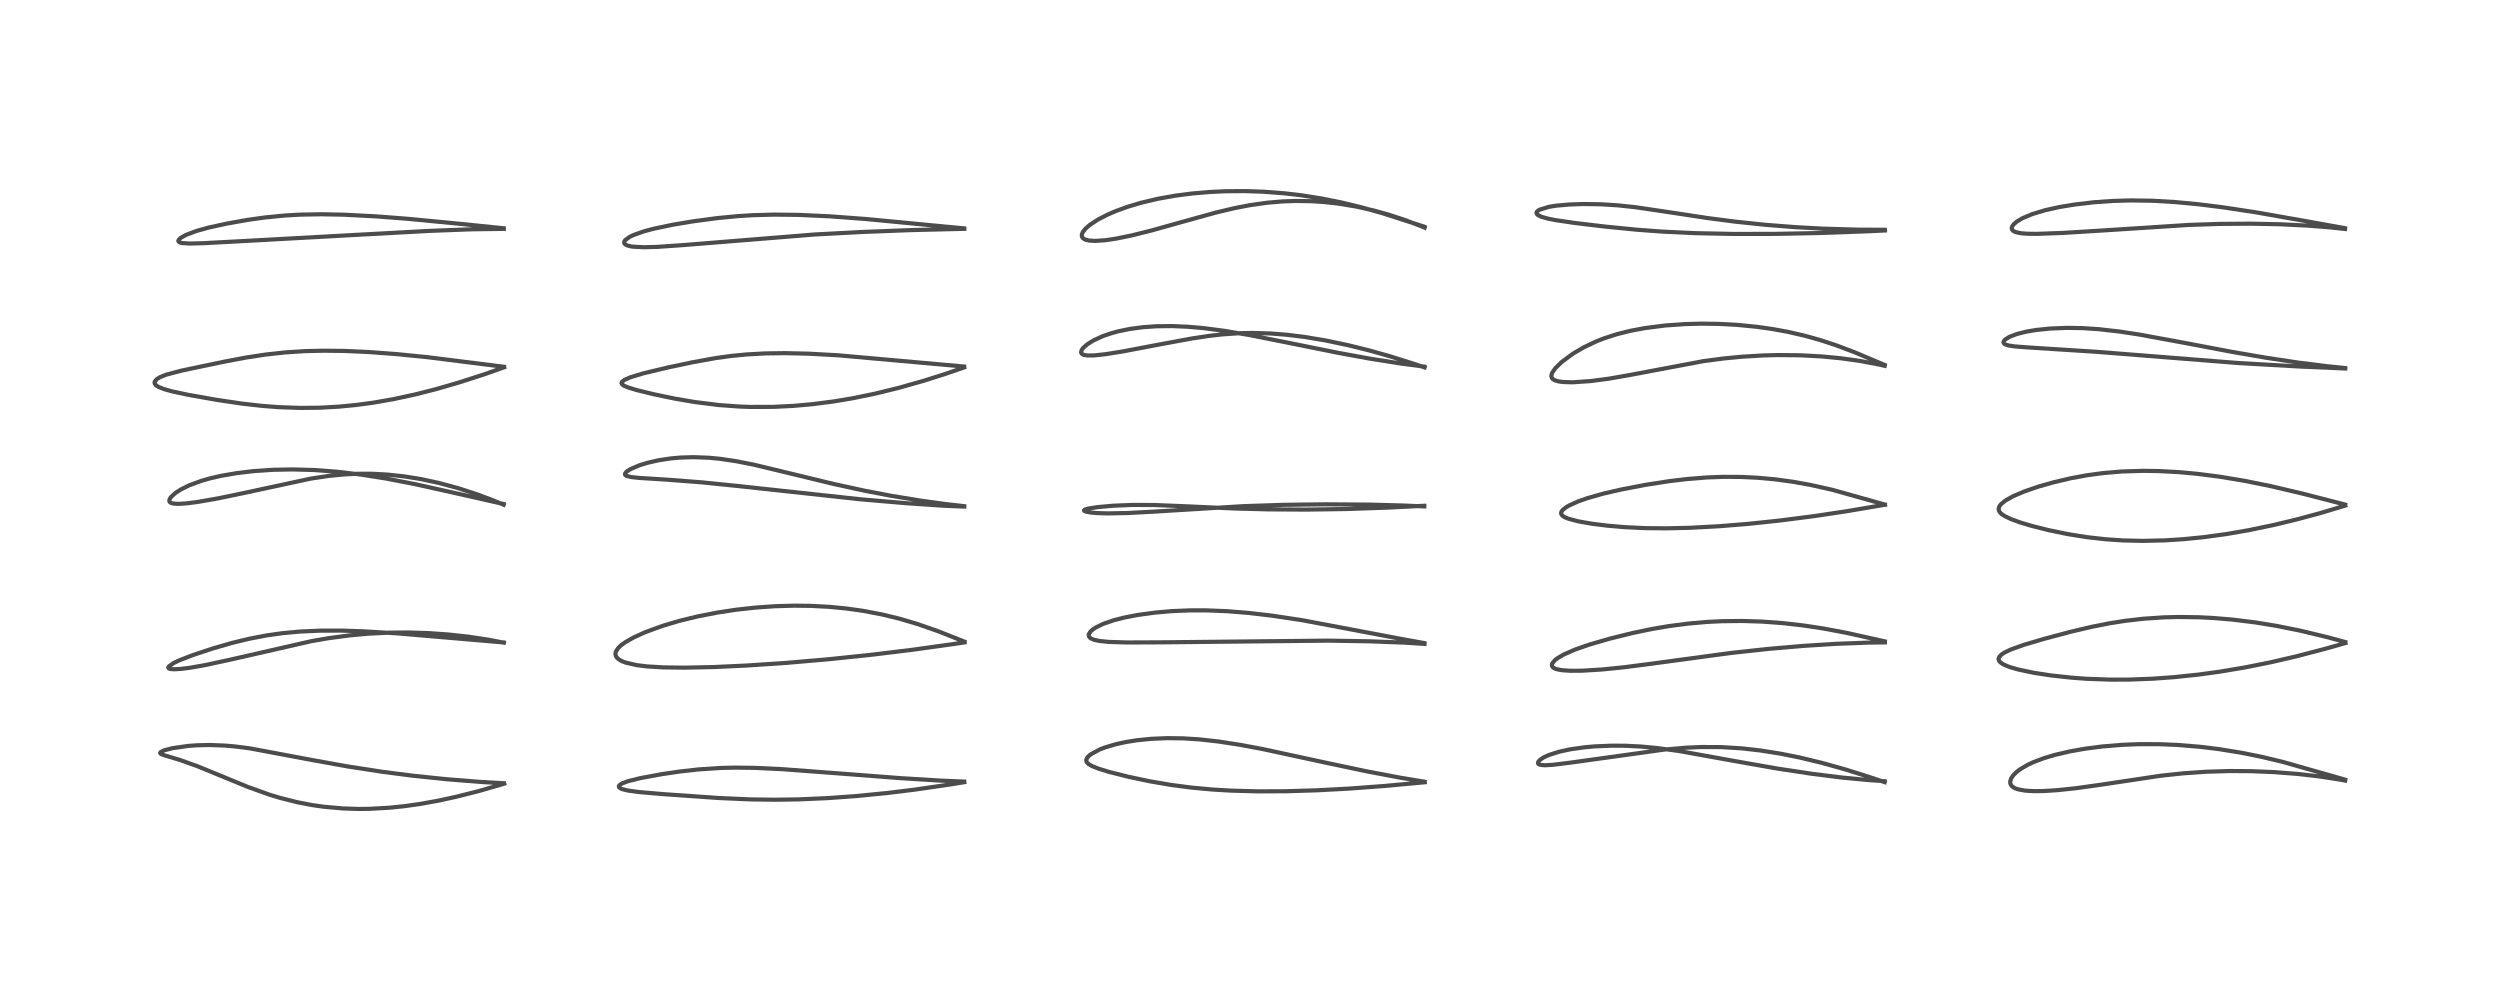 <?xml version="1.0" encoding="utf-8" standalone="no"?>
<!DOCTYPE svg PUBLIC "-//W3C//DTD SVG 1.1//EN"
  "http://www.w3.org/Graphics/SVG/1.1/DTD/svg11.dtd">
<!-- Created with matplotlib (https://matplotlib.org/) -->
<svg height="288pt" version="1.1" viewBox="0 0 720 288" width="720pt" xmlns="http://www.w3.org/2000/svg" xmlns:xlink="http://www.w3.org/1999/xlink">
 <defs>
  <style type="text/css">
*{stroke-linecap:butt;stroke-linejoin:round;}
  </style>
 </defs>
 <g id="figure_1">
  <g id="patch_1">
   <path d="M 0 288 
L 720 288 
L 720 0 
L 0 0 
z
" style="fill:#ffffff;"/>
  </g>
  <g id="axes_1">
   <g id="line2d_1">
    <path clip-path="url(#p66404f8bff)" d="M 145.128 225.582 
L 138.634 225.216 
L 128.551 224.414 
L 118.946 223.414 
L 110.207 222.292 
L 99.818 220.686 
L 90.033 218.912 
L 71.943 215.526 
L 67.624 214.972 
L 64.686 214.719 
L 60.283 214.56 
L 56.646 214.647 
L 54.273 214.819 
L 49.65 215.478 
L 47.307 216.089 
L 46.259 216.603 
L 46.121 216.866 
L 46.21 217.024 
L 46.619 217.266 
L 47.611 217.604 
L 51.87 218.883 
L 56.925 220.698 
L 63.606 223.438 
L 71.247 226.584 
L 77.439 228.809 
L 80.637 229.784 
L 85.671 231.053 
L 89.791 231.845 
L 93.243 232.342 
L 98.759 232.835 
L 103.366 232.977 
L 106.417 232.944 
L 112.222 232.619 
L 116.557 232.168 
L 121.064 231.526 
L 126.365 230.566 
L 131.63 229.416 
L 137.763 227.861 
L 144.673 225.861 
L 145.216 225.692 
L 145.216 225.692 
" style="fill:none;stroke:#000000;stroke-linecap:square;stroke-opacity:0.7;stroke-width:1.2;"/>
   </g>
   <g id="line2d_2">
    <path clip-path="url(#p66404f8bff)" d="M 145.019 185.024 
L 134.17 184.094 
L 114.493 182.414 
L 104.748 181.819 
L 98.29 181.614 
L 92.215 181.627 
L 86.388 181.887 
L 81.323 182.358 
L 76.873 182.985 
L 71.864 183.942 
L 66.777 185.174 
L 61.271 186.764 
L 55.541 188.664 
L 51.709 190.146 
L 49.998 190.96 
L 48.58 191.972 
L 48.459 192.269 
L 48.626 192.518 
L 49.098 192.677 
L 50.109 192.753 
L 52.101 192.645 
L 54.607 192.33 
L 58.842 191.593 
L 66.421 189.961 
L 89.701 184.647 
L 94.757 183.778 
L 100.75 182.983 
L 105.912 182.511 
L 112.268 182.197 
L 117.45 182.153 
L 123.349 182.33 
L 129.103 182.731 
L 134.93 183.368 
L 140.758 184.246 
L 145.109 185.09 
L 145.109 185.09 
" style="fill:none;stroke:#000000;stroke-linecap:square;stroke-opacity:0.7;stroke-width:1.2;"/>
   </g>
   <g id="line2d_3">
    <path clip-path="url(#p66404f8bff)" d="M 145.018 145.155 
L 133.094 142.454 
L 119.484 139.42 
L 111.186 137.819 
L 103.857 136.662 
L 96.985 135.851 
L 90.474 135.366 
L 84.287 135.193 
L 78.707 135.298 
L 73.111 135.674 
L 68.319 136.237 
L 63.725 137.026 
L 60.459 137.777 
L 57.917 138.508 
L 54.577 139.739 
L 52.158 140.924 
L 50.526 141.972 
L 49.219 143.166 
L 48.805 143.851 
L 48.775 144.372 
L 48.959 144.65 
L 49.274 144.847 
L 50.048 145.046 
L 51.416 145.115 
L 53.74 144.968 
L 56.844 144.57 
L 62.798 143.534 
L 70.325 141.969 
L 89.447 137.852 
L 94.441 137.093 
L 99.181 136.622 
L 103.125 136.435 
L 107.28 136.446 
L 111.512 136.673 
L 116.284 137.181 
L 121.113 137.954 
L 126.337 139.073 
L 131.881 140.57 
L 137.197 142.295 
L 141.219 143.785 
L 145.057 145.356 
L 145.057 145.356 
" style="fill:none;stroke:#000000;stroke-linecap:square;stroke-opacity:0.7;stroke-width:1.2;"/>
   </g>
   <g id="line2d_4">
    <path clip-path="url(#p66404f8bff)" d="M 145.145 105.633 
L 123.073 102.865 
L 114.198 101.979 
L 106.036 101.374 
L 99.173 101.07 
L 93.084 101.001 
L 87.744 101.131 
L 82.175 101.488 
L 76.483 102.11 
L 70.718 102.996 
L 64.35 104.204 
L 52.44 106.703 
L 47.898 107.896 
L 46.085 108.622 
L 45.178 109.174 
L 44.597 109.827 
L 44.509 110.173 
L 44.578 110.51 
L 44.994 111.015 
L 45.67 111.443 
L 47.157 112.042 
L 49.776 112.768 
L 54.201 113.709 
L 62.683 115.206 
L 69.807 116.253 
L 75.506 116.896 
L 80.216 117.26 
L 86.51 117.483 
L 92.052 117.421 
L 97.498 117.121 
L 102.429 116.649 
L 107.501 115.968 
L 113.367 114.944 
L 119.661 113.58 
L 125.515 112.087 
L 132.158 110.164 
L 139.512 107.793 
L 145.186 105.781 
L 145.186 105.781 
" style="fill:none;stroke:#000000;stroke-linecap:square;stroke-opacity:0.7;stroke-width:1.2;"/>
   </g>
   <g id="line2d_5">
    <path clip-path="url(#p66404f8bff)" d="M 145.062 65.746 
L 132.728 64.485 
L 117.292 63.002 
L 108.269 62.311 
L 99.066 61.835 
L 92.624 61.707 
L 86.518 61.81 
L 82.044 62.063 
L 76.237 62.637 
L 71.322 63.327 
L 65.365 64.383 
L 60.022 65.558 
L 56.509 66.539 
L 53.543 67.662 
L 52.021 68.524 
L 51.426 69.133 
L 51.361 69.416 
L 51.52 69.678 
L 51.957 69.89 
L 52.382 69.99 
L 54.578 70.14 
L 58.31 70.05 
L 71.65 69.34 
L 101.887 67.678 
L 123.665 66.495 
L 135.839 66.038 
L 144.939 65.916 
L 145.102 65.917 
L 145.102 65.917 
" style="fill:none;stroke:#000000;stroke-linecap:square;stroke-opacity:0.7;stroke-width:1.2;"/>
   </g>
   <g id="line2d_6">
    <path clip-path="url(#p66404f8bff)" d="M 277.694 225.099 
L 270.822 224.811 
L 259.098 224.09 
L 242.084 222.783 
L 225.28 221.519 
L 217.31 221.143 
L 211.801 221.075 
L 207.472 221.174 
L 201.286 221.582 
L 195.835 222.189 
L 190.693 222.942 
L 184.572 224.065 
L 180.79 225.005 
L 178.995 225.706 
L 178.376 226.158 
L 178.225 226.484 
L 178.314 226.752 
L 178.734 227.075 
L 179.24 227.286 
L 180.89 227.687 
L 184.067 228.116 
L 191.079 228.713 
L 207.035 229.829 
L 216.186 230.23 
L 223.472 230.321 
L 230.054 230.22 
L 238.393 229.857 
L 246.623 229.263 
L 255.478 228.388 
L 263.544 227.4 
L 273.244 225.989 
L 277.721 225.266 
L 277.721 225.266 
" style="fill:none;stroke:#000000;stroke-linecap:square;stroke-opacity:0.7;stroke-width:1.2;"/>
   </g>
   <g id="line2d_7">
    <path clip-path="url(#p66404f8bff)" d="M 277.742 184.787 
L 270.056 181.746 
L 264.157 179.692 
L 258.941 178.156 
L 254.018 176.962 
L 248.59 175.928 
L 243.803 175.251 
L 238.872 174.772 
L 233.645 174.492 
L 228.819 174.431 
L 223.31 174.582 
L 217.604 174.978 
L 211.945 175.607 
L 206.528 176.432 
L 200.929 177.527 
L 195.61 178.821 
L 190.871 180.226 
L 185.806 182.075 
L 182.459 183.601 
L 180.148 184.917 
L 178.86 185.849 
L 178.08 186.582 
L 177.37 187.653 
L 177.236 188.377 
L 177.388 188.982 
L 177.824 189.573 
L 178.566 190.126 
L 179.143 190.425 
L 180.197 190.832 
L 183.338 191.554 
L 186.285 191.92 
L 190.979 192.205 
L 197.223 192.285 
L 205.545 192.109 
L 215.073 191.671 
L 226.431 190.912 
L 238.668 189.857 
L 250.689 188.605 
L 262.783 187.135 
L 275.174 185.402 
L 277.811 185 
L 277.811 185 
" style="fill:none;stroke:#000000;stroke-linecap:square;stroke-opacity:0.7;stroke-width:1.2;"/>
   </g>
   <g id="line2d_8">
    <path clip-path="url(#p66404f8bff)" d="M 277.682 145.777 
L 272.448 145.182 
L 265.24 144.192 
L 256.549 142.768 
L 249.093 141.343 
L 239.843 139.325 
L 228.615 136.597 
L 217.291 133.872 
L 212.066 132.833 
L 207.26 132.124 
L 204.173 131.83 
L 199.713 131.662 
L 195.889 131.783 
L 193.24 132.021 
L 189.684 132.557 
L 186.433 133.298 
L 184.212 133.981 
L 181.607 135.085 
L 180.462 135.827 
L 180.034 136.338 
L 180.006 136.672 
L 180.138 136.866 
L 180.503 137.085 
L 181.726 137.388 
L 184.031 137.636 
L 191.87 138.128 
L 202.176 138.918 
L 212.37 139.956 
L 247.842 143.799 
L 260.98 144.922 
L 271.738 145.647 
L 277.718 145.898 
L 277.718 145.898 
" style="fill:none;stroke:#000000;stroke-linecap:square;stroke-opacity:0.7;stroke-width:1.2;"/>
   </g>
   <g id="line2d_9">
    <path clip-path="url(#p66404f8bff)" d="M 277.662 105.562 
L 241.368 102.322 
L 233.028 101.867 
L 226.179 101.706 
L 220.406 101.782 
L 214.958 102.081 
L 210.476 102.522 
L 206.244 103.105 
L 199.435 104.332 
L 192.142 105.883 
L 185.381 107.495 
L 181.536 108.662 
L 179.817 109.422 
L 179.104 109.999 
L 178.996 110.369 
L 179.196 110.725 
L 179.796 111.129 
L 181.077 111.651 
L 183.429 112.356 
L 188.322 113.552 
L 194.376 114.808 
L 200.003 115.774 
L 207.151 116.666 
L 212.822 117.078 
L 216.025 117.195 
L 222.716 117.178 
L 228.431 116.899 
L 234.046 116.397 
L 240.265 115.589 
L 245.653 114.682 
L 252.033 113.37 
L 258.678 111.744 
L 266.086 109.645 
L 272.327 107.664 
L 277.687 105.818 
L 277.687 105.818 
" style="fill:none;stroke:#000000;stroke-linecap:square;stroke-opacity:0.7;stroke-width:1.2;"/>
   </g>
   <g id="line2d_10">
    <path clip-path="url(#p66404f8bff)" d="M 277.617 65.763 
L 268.394 64.893 
L 249.5 63.085 
L 238.944 62.299 
L 230.031 61.888 
L 222.935 61.808 
L 216.832 61.973 
L 212.822 62.217 
L 206.589 62.81 
L 199.356 63.782 
L 193.64 64.744 
L 188.166 65.898 
L 185.523 66.605 
L 182.437 67.694 
L 181.254 68.271 
L 180.037 69.177 
L 179.746 69.717 
L 179.783 70.047 
L 180.043 70.369 
L 180.632 70.681 
L 181.611 70.938 
L 182.34 71.047 
L 185.405 71.202 
L 189.23 71.103 
L 196.519 70.605 
L 234.668 67.529 
L 248.361 66.804 
L 262.775 66.256 
L 277.728 65.902 
L 277.728 65.902 
" style="fill:none;stroke:#000000;stroke-linecap:square;stroke-opacity:0.7;stroke-width:1.2;"/>
   </g>
   <g id="line2d_11">
    <path clip-path="url(#p66404f8bff)" d="M 410.274 225.132 
L 403.294 223.977 
L 393.352 222.093 
L 381.939 219.675 
L 363.655 215.732 
L 357.171 214.516 
L 350.911 213.551 
L 345.436 212.943 
L 340.764 212.646 
L 336.186 212.584 
L 331.606 212.776 
L 327.564 213.181 
L 324.376 213.679 
L 321.373 214.328 
L 318.131 215.296 
L 316.702 215.852 
L 314.033 217.313 
L 313.188 218.107 
L 312.873 218.696 
L 312.851 219.159 
L 313.002 219.526 
L 313.516 220.053 
L 314.535 220.645 
L 316.337 221.363 
L 319.503 222.333 
L 324.96 223.707 
L 331.183 225.018 
L 337.324 226.067 
L 343.156 226.83 
L 349.404 227.402 
L 354.752 227.71 
L 362.444 227.912 
L 370.363 227.878 
L 379.204 227.611 
L 388.38 227.123 
L 398.718 226.36 
L 410.338 225.291 
L 410.338 225.291 
" style="fill:none;stroke:#000000;stroke-linecap:square;stroke-opacity:0.7;stroke-width:1.2;"/>
   </g>
   <g id="line2d_12">
    <path clip-path="url(#p66404f8bff)" d="M 410.176 185.202 
L 403.644 184.023 
L 374.934 178.601 
L 366.248 177.298 
L 359.655 176.53 
L 353.444 176.027 
L 347.339 175.782 
L 342.846 175.782 
L 337.454 176.005 
L 332.686 176.421 
L 327.666 177.109 
L 323.815 177.853 
L 320.796 178.622 
L 317.865 179.619 
L 315.638 180.683 
L 314.73 181.282 
L 314.078 181.861 
L 313.578 182.657 
L 313.535 182.977 
L 313.744 183.514 
L 314.117 183.839 
L 315.087 184.261 
L 316.696 184.606 
L 319.358 184.87 
L 324.621 185.033 
L 334.517 184.991 
L 382.574 184.504 
L 394.352 184.694 
L 404.541 185.08 
L 410.274 185.447 
L 410.274 185.447 
" style="fill:none;stroke:#000000;stroke-linecap:square;stroke-opacity:0.7;stroke-width:1.2;"/>
   </g>
   <g id="line2d_13">
    <path clip-path="url(#p66404f8bff)" d="M 410.18 145.66 
L 399.771 146.191 
L 387.73 146.599 
L 376.194 146.765 
L 365.218 146.698 
L 355.49 146.443 
L 341.917 145.827 
L 332.44 145.444 
L 326.357 145.414 
L 320.768 145.633 
L 316.172 146.039 
L 313.322 146.479 
L 312.395 146.767 
L 312.187 146.992 
L 312.323 147.166 
L 312.837 147.37 
L 313.969 147.587 
L 315.969 147.77 
L 318.997 147.858 
L 324.758 147.75 
L 332.583 147.334 
L 358.166 145.768 
L 369.601 145.394 
L 381.587 145.238 
L 394.219 145.325 
L 404.176 145.587 
L 410.207 145.85 
L 410.207 145.85 
" style="fill:none;stroke:#000000;stroke-linecap:square;stroke-opacity:0.7;stroke-width:1.2;"/>
   </g>
   <g id="line2d_14">
    <path clip-path="url(#p66404f8bff)" d="M 410.203 105.587 
L 403.483 104.705 
L 394.432 103.274 
L 385.528 101.646 
L 371.658 98.846 
L 359.73 96.481 
L 352.694 95.291 
L 346.591 94.495 
L 342.032 94.098 
L 337.618 93.911 
L 333.045 93.96 
L 329.145 94.232 
L 325.349 94.742 
L 321.978 95.442 
L 319.768 96.059 
L 317.54 96.84 
L 314.895 98.058 
L 313.148 99.149 
L 311.947 100.211 
L 311.503 100.838 
L 311.349 101.447 
L 311.498 101.822 
L 311.739 102.028 
L 312.248 102.235 
L 313.224 102.38 
L 315.141 102.358 
L 318.45 102.003 
L 323.386 101.208 
L 333.622 99.26 
L 343.248 97.484 
L 348.204 96.739 
L 351.958 96.309 
L 357.09 95.956 
L 360.782 95.885 
L 365.777 96.03 
L 370.65 96.415 
L 375.703 97.039 
L 381.634 98.027 
L 388.383 99.442 
L 394.461 100.954 
L 400.455 102.647 
L 407.15 104.761 
L 410.283 105.816 
L 410.283 105.816 
" style="fill:none;stroke:#000000;stroke-linecap:square;stroke-opacity:0.7;stroke-width:1.2;"/>
   </g>
   <g id="line2d_15">
    <path clip-path="url(#p66404f8bff)" d="M 410.191 65.28 
L 398.128 61.405 
L 392.021 59.685 
L 386.286 58.296 
L 380.674 57.17 
L 374.996 56.272 
L 370.122 55.694 
L 363.98 55.219 
L 358.78 55.038 
L 352.959 55.077 
L 348.303 55.296 
L 343.242 55.735 
L 338.588 56.337 
L 333.408 57.262 
L 328.589 58.407 
L 324.7 59.572 
L 321.407 60.77 
L 319.114 61.751 
L 316.216 63.233 
L 313.848 64.785 
L 312.652 65.828 
L 311.866 66.813 
L 311.558 67.596 
L 311.597 68.156 
L 311.875 68.589 
L 312.546 69.003 
L 313.658 69.282 
L 315.509 69.386 
L 318.465 69.172 
L 321.508 68.712 
L 326.075 67.77 
L 331.752 66.348 
L 340.237 63.97 
L 350.122 61.23 
L 355.619 59.927 
L 359.978 59.087 
L 364.906 58.389 
L 369.402 58.004 
L 373.091 57.874 
L 377.745 57.949 
L 381.406 58.191 
L 385.45 58.642 
L 390.56 59.485 
L 395.516 60.59 
L 399.844 61.786 
L 404.459 63.3 
L 409.482 65.229 
L 410.304 65.572 
L 410.304 65.572 
" style="fill:none;stroke:#000000;stroke-linecap:square;stroke-opacity:0.7;stroke-width:1.2;"/>
   </g>
   <g id="line2d_16">
    <path clip-path="url(#p66404f8bff)" d="M 542.735 224.992 
L 537.597 224.627 
L 530.256 223.906 
L 522.093 222.893 
L 511.852 221.341 
L 500.972 219.426 
L 483.551 216.296 
L 477.242 215.433 
L 472.722 215.009 
L 468.207 214.78 
L 464.17 214.753 
L 459.261 214.959 
L 456.311 215.224 
L 452.216 215.805 
L 448.928 216.521 
L 446.075 217.439 
L 444.678 218.078 
L 443.581 218.783 
L 443.05 219.349 
L 442.936 219.814 
L 443.049 220.014 
L 443.649 220.291 
L 444.95 220.396 
L 447.178 220.268 
L 452.581 219.601 
L 479.331 215.88 
L 485.498 215.341 
L 489.818 215.145 
L 495.656 215.163 
L 501.625 215.527 
L 506.943 216.127 
L 512.901 217.076 
L 518.243 218.151 
L 524.579 219.672 
L 531.362 221.566 
L 538.515 223.821 
L 542.799 225.262 
L 542.799 225.262 
" style="fill:none;stroke:#000000;stroke-linecap:square;stroke-opacity:0.7;stroke-width:1.2;"/>
   </g>
   <g id="line2d_17">
    <path clip-path="url(#p66404f8bff)" d="M 542.818 184.713 
L 531.743 182.249 
L 525.135 181.008 
L 519.42 180.139 
L 513.36 179.448 
L 507.412 179.015 
L 501.805 178.839 
L 495.836 178.906 
L 491.629 179.116 
L 486.211 179.589 
L 480.641 180.315 
L 475.769 181.145 
L 470.132 182.317 
L 463.608 183.934 
L 457.854 185.604 
L 453.625 187.069 
L 450.404 188.479 
L 448.656 189.492 
L 447.816 190.137 
L 447.057 191.051 
L 446.929 191.638 
L 447.112 192.067 
L 447.566 192.43 
L 448.227 192.702 
L 449.758 193.012 
L 452.158 193.182 
L 455.673 193.161 
L 461.452 192.807 
L 467.824 192.16 
L 475.848 191.117 
L 498.536 188.047 
L 509.528 186.858 
L 519.459 186.009 
L 528.67 185.427 
L 538.091 185.07 
L 542.854 185.011 
L 542.854 185.011 
" style="fill:none;stroke:#000000;stroke-linecap:square;stroke-opacity:0.7;stroke-width:1.2;"/>
   </g>
   <g id="line2d_18">
    <path clip-path="url(#p66404f8bff)" d="M 542.793 145.297 
L 527.7 141.066 
L 521.417 139.656 
L 516.404 138.755 
L 511.179 138.045 
L 506.155 137.587 
L 501.314 137.356 
L 496.39 137.33 
L 491.751 137.495 
L 485.903 137.954 
L 480.736 138.57 
L 473.988 139.623 
L 466.949 140.969 
L 461.623 142.198 
L 457.072 143.499 
L 454.447 144.431 
L 451.851 145.61 
L 451.169 146.006 
L 450.125 146.799 
L 449.744 147.272 
L 449.594 147.693 
L 449.672 148.141 
L 450.069 148.603 
L 450.663 148.972 
L 451.682 149.392 
L 454.643 150.167 
L 458.329 150.814 
L 462.844 151.386 
L 467.959 151.827 
L 473.848 152.101 
L 479.819 152.16 
L 486.78 152.001 
L 495.086 151.555 
L 503.447 150.876 
L 512.4 149.934 
L 522.393 148.65 
L 531.672 147.258 
L 542.875 145.364 
L 542.875 145.364 
" style="fill:none;stroke:#000000;stroke-linecap:square;stroke-opacity:0.7;stroke-width:1.2;"/>
   </g>
   <g id="line2d_19">
    <path clip-path="url(#p66404f8bff)" d="M 542.742 105.09 
L 534.185 101.477 
L 528.699 99.407 
L 524.274 97.953 
L 519.853 96.712 
L 514.856 95.561 
L 510.347 94.738 
L 505.992 94.122 
L 500.332 93.564 
L 495.145 93.283 
L 489.95 93.214 
L 485.285 93.336 
L 479.583 93.74 
L 473.594 94.509 
L 469.487 95.288 
L 465.569 96.274 
L 461.937 97.455 
L 459.816 98.286 
L 456.162 100.011 
L 453.032 101.845 
L 449.751 104.273 
L 447.997 105.984 
L 447.106 107.225 
L 446.864 107.793 
L 446.792 108.405 
L 446.963 108.894 
L 447.295 109.243 
L 447.859 109.554 
L 448.986 109.869 
L 450.258 110.033 
L 452.943 110.1 
L 458.105 109.751 
L 463.267 109.07 
L 469.283 108.021 
L 490.613 104.002 
L 496.444 103.235 
L 501.652 102.732 
L 507.69 102.369 
L 511.822 102.259 
L 518.352 102.317 
L 524.623 102.649 
L 530.236 103.189 
L 535.575 103.935 
L 541.217 104.998 
L 542.801 105.365 
L 542.801 105.365 
" style="fill:none;stroke:#000000;stroke-linecap:square;stroke-opacity:0.7;stroke-width:1.2;"/>
   </g>
   <g id="line2d_20">
    <path clip-path="url(#p66404f8bff)" d="M 542.775 66.176 
L 534.896 66.135 
L 525.056 65.85 
L 517.139 65.425 
L 508.453 64.745 
L 499.739 63.833 
L 491.705 62.79 
L 480.589 61.097 
L 471.04 59.683 
L 465.969 59.138 
L 461.067 58.83 
L 455.947 58.759 
L 451.973 58.894 
L 448.273 59.22 
L 446.145 59.554 
L 443.318 60.422 
L 442.678 60.893 
L 442.506 61.222 
L 442.569 61.575 
L 442.928 61.944 
L 443.862 62.408 
L 445.696 62.937 
L 447.883 63.375 
L 453.465 64.207 
L 462.257 65.256 
L 471.359 66.153 
L 478.909 66.713 
L 488.151 67.149 
L 499.33 67.376 
L 511.227 67.357 
L 523.715 67.116 
L 537.705 66.619 
L 542.879 66.377 
L 542.879 66.377 
" style="fill:none;stroke:#000000;stroke-linecap:square;stroke-opacity:0.7;stroke-width:1.2;"/>
   </g>
   <g id="line2d_21">
    <path clip-path="url(#p66404f8bff)" d="M 675.389 224.537 
L 657.414 219.418 
L 651.269 217.954 
L 645.533 216.795 
L 639.061 215.744 
L 633.512 215.065 
L 626.956 214.533 
L 621.829 214.326 
L 615.939 214.322 
L 611.249 214.507 
L 605.394 214.988 
L 600.499 215.624 
L 596.249 216.376 
L 591.925 217.378 
L 588.667 218.346 
L 585.522 219.538 
L 584.038 220.233 
L 581.867 221.502 
L 580.891 222.235 
L 579.917 223.171 
L 579.236 224.137 
L 578.936 225.065 
L 578.972 225.641 
L 579.235 226.197 
L 579.616 226.589 
L 580.338 227.021 
L 581.117 227.307 
L 583.21 227.701 
L 585.813 227.853 
L 588.521 227.819 
L 592.423 227.576 
L 597.747 227.019 
L 604.817 226.036 
L 622.254 223.412 
L 628.649 222.725 
L 635.236 222.266 
L 642.135 222.056 
L 648.295 222.095 
L 654.985 222.371 
L 661.816 222.903 
L 667.925 223.603 
L 673.984 224.542 
L 675.409 224.81 
L 675.409 224.81 
" style="fill:none;stroke:#000000;stroke-linecap:square;stroke-opacity:0.7;stroke-width:1.2;"/>
   </g>
   <g id="line2d_22">
    <path clip-path="url(#p66404f8bff)" d="M 675.432 184.909 
L 670.064 183.451 
L 662.481 181.633 
L 655.726 180.27 
L 649.644 179.271 
L 643.064 178.452 
L 637.43 177.978 
L 633.321 177.771 
L 627.366 177.69 
L 623.124 177.801 
L 617.128 178.21 
L 612.003 178.805 
L 607.639 179.493 
L 602.488 180.507 
L 596.484 181.918 
L 588.61 184.014 
L 582.831 185.725 
L 578.95 187.128 
L 577.21 187.98 
L 576.426 188.504 
L 575.717 189.284 
L 575.579 189.821 
L 575.766 190.375 
L 576.139 190.788 
L 576.908 191.305 
L 578.25 191.908 
L 579.069 192.196 
L 581.273 192.825 
L 585.852 193.783 
L 590.725 194.528 
L 596.641 195.174 
L 600.875 195.485 
L 607.853 195.735 
L 613.12 195.722 
L 620.036 195.462 
L 626.157 195.019 
L 633.291 194.265 
L 639.27 193.445 
L 646.666 192.2 
L 653.895 190.748 
L 661.319 189.031 
L 670.099 186.733 
L 675.491 185.197 
L 675.491 185.197 
" style="fill:none;stroke:#000000;stroke-linecap:square;stroke-opacity:0.7;stroke-width:1.2;"/>
   </g>
   <g id="line2d_23">
    <path clip-path="url(#p66404f8bff)" d="M 675.404 145.321 
L 663.124 142.157 
L 654.009 140.015 
L 646.342 138.461 
L 639.139 137.266 
L 632.657 136.442 
L 627.382 135.965 
L 621.862 135.67 
L 617.269 135.601 
L 611.143 135.785 
L 605.697 136.245 
L 601.084 136.87 
L 596.452 137.721 
L 591.419 138.899 
L 586.967 140.172 
L 583.026 141.529 
L 579.793 142.907 
L 577.601 144.131 
L 576.274 145.212 
L 575.81 145.839 
L 575.6 146.575 
L 575.731 147.167 
L 576.103 147.704 
L 576.522 148.085 
L 577.426 148.678 
L 579.286 149.551 
L 581.874 150.483 
L 585.087 151.443 
L 589.983 152.677 
L 595.322 153.785 
L 600.822 154.676 
L 606.446 155.313 
L 611.317 155.64 
L 617.098 155.774 
L 623.552 155.623 
L 628.855 155.282 
L 634.614 154.708 
L 641.255 153.8 
L 647.686 152.685 
L 654.938 151.171 
L 661.567 149.57 
L 668.239 147.771 
L 675.438 145.616 
L 675.438 145.616 
" style="fill:none;stroke:#000000;stroke-linecap:square;stroke-opacity:0.7;stroke-width:1.2;"/>
   </g>
   <g id="line2d_24">
    <path clip-path="url(#p66404f8bff)" d="M 675.374 105.993 
L 670.369 105.489 
L 661.846 104.417 
L 652.875 103.07 
L 643.133 101.397 
L 628.746 98.674 
L 616.064 96.343 
L 610.598 95.507 
L 604.512 94.811 
L 599.927 94.505 
L 595.411 94.423 
L 590.459 94.616 
L 586.437 95.031 
L 583.644 95.5 
L 580.826 96.202 
L 578.655 97.038 
L 577.436 97.825 
L 577.073 98.283 
L 577.007 98.636 
L 577.176 98.958 
L 577.472 99.171 
L 578.47 99.502 
L 580.164 99.76 
L 583.804 100.044 
L 603.784 101.32 
L 644.733 104.561 
L 662.298 105.56 
L 675.45 106.129 
L 675.45 106.129 
" style="fill:none;stroke:#000000;stroke-linecap:square;stroke-opacity:0.7;stroke-width:1.2;"/>
   </g>
   <g id="line2d_25">
    <path clip-path="url(#p66404f8bff)" d="M 675.303 65.704 
L 665.007 63.848 
L 649.644 61.141 
L 640.202 59.708 
L 632.983 58.81 
L 626.403 58.192 
L 619.855 57.815 
L 613.766 57.722 
L 608.371 57.873 
L 603.118 58.243 
L 597.255 58.935 
L 593.092 59.632 
L 589.085 60.518 
L 585.294 61.656 
L 582.441 62.861 
L 580.808 63.845 
L 579.952 64.588 
L 579.499 65.227 
L 579.368 65.756 
L 579.453 66.108 
L 579.796 66.498 
L 580.526 66.855 
L 582.128 67.183 
L 583.913 67.319 
L 586.533 67.354 
L 594.113 67.083 
L 606.427 66.323 
L 630.341 64.782 
L 639.166 64.487 
L 648.21 64.418 
L 656.735 64.591 
L 664.631 64.98 
L 670.521 65.438 
L 675.38 65.948 
L 675.38 65.948 
" style="fill:none;stroke:#000000;stroke-linecap:square;stroke-opacity:0.7;stroke-width:1.2;"/>
   </g>
  </g>
 </g>
 <defs>
  <clipPath id="p66404f8bff">
   <rect height="262.08" width="694.08" x="12.96" y="12.96"/>
  </clipPath>
 </defs>
</svg>

